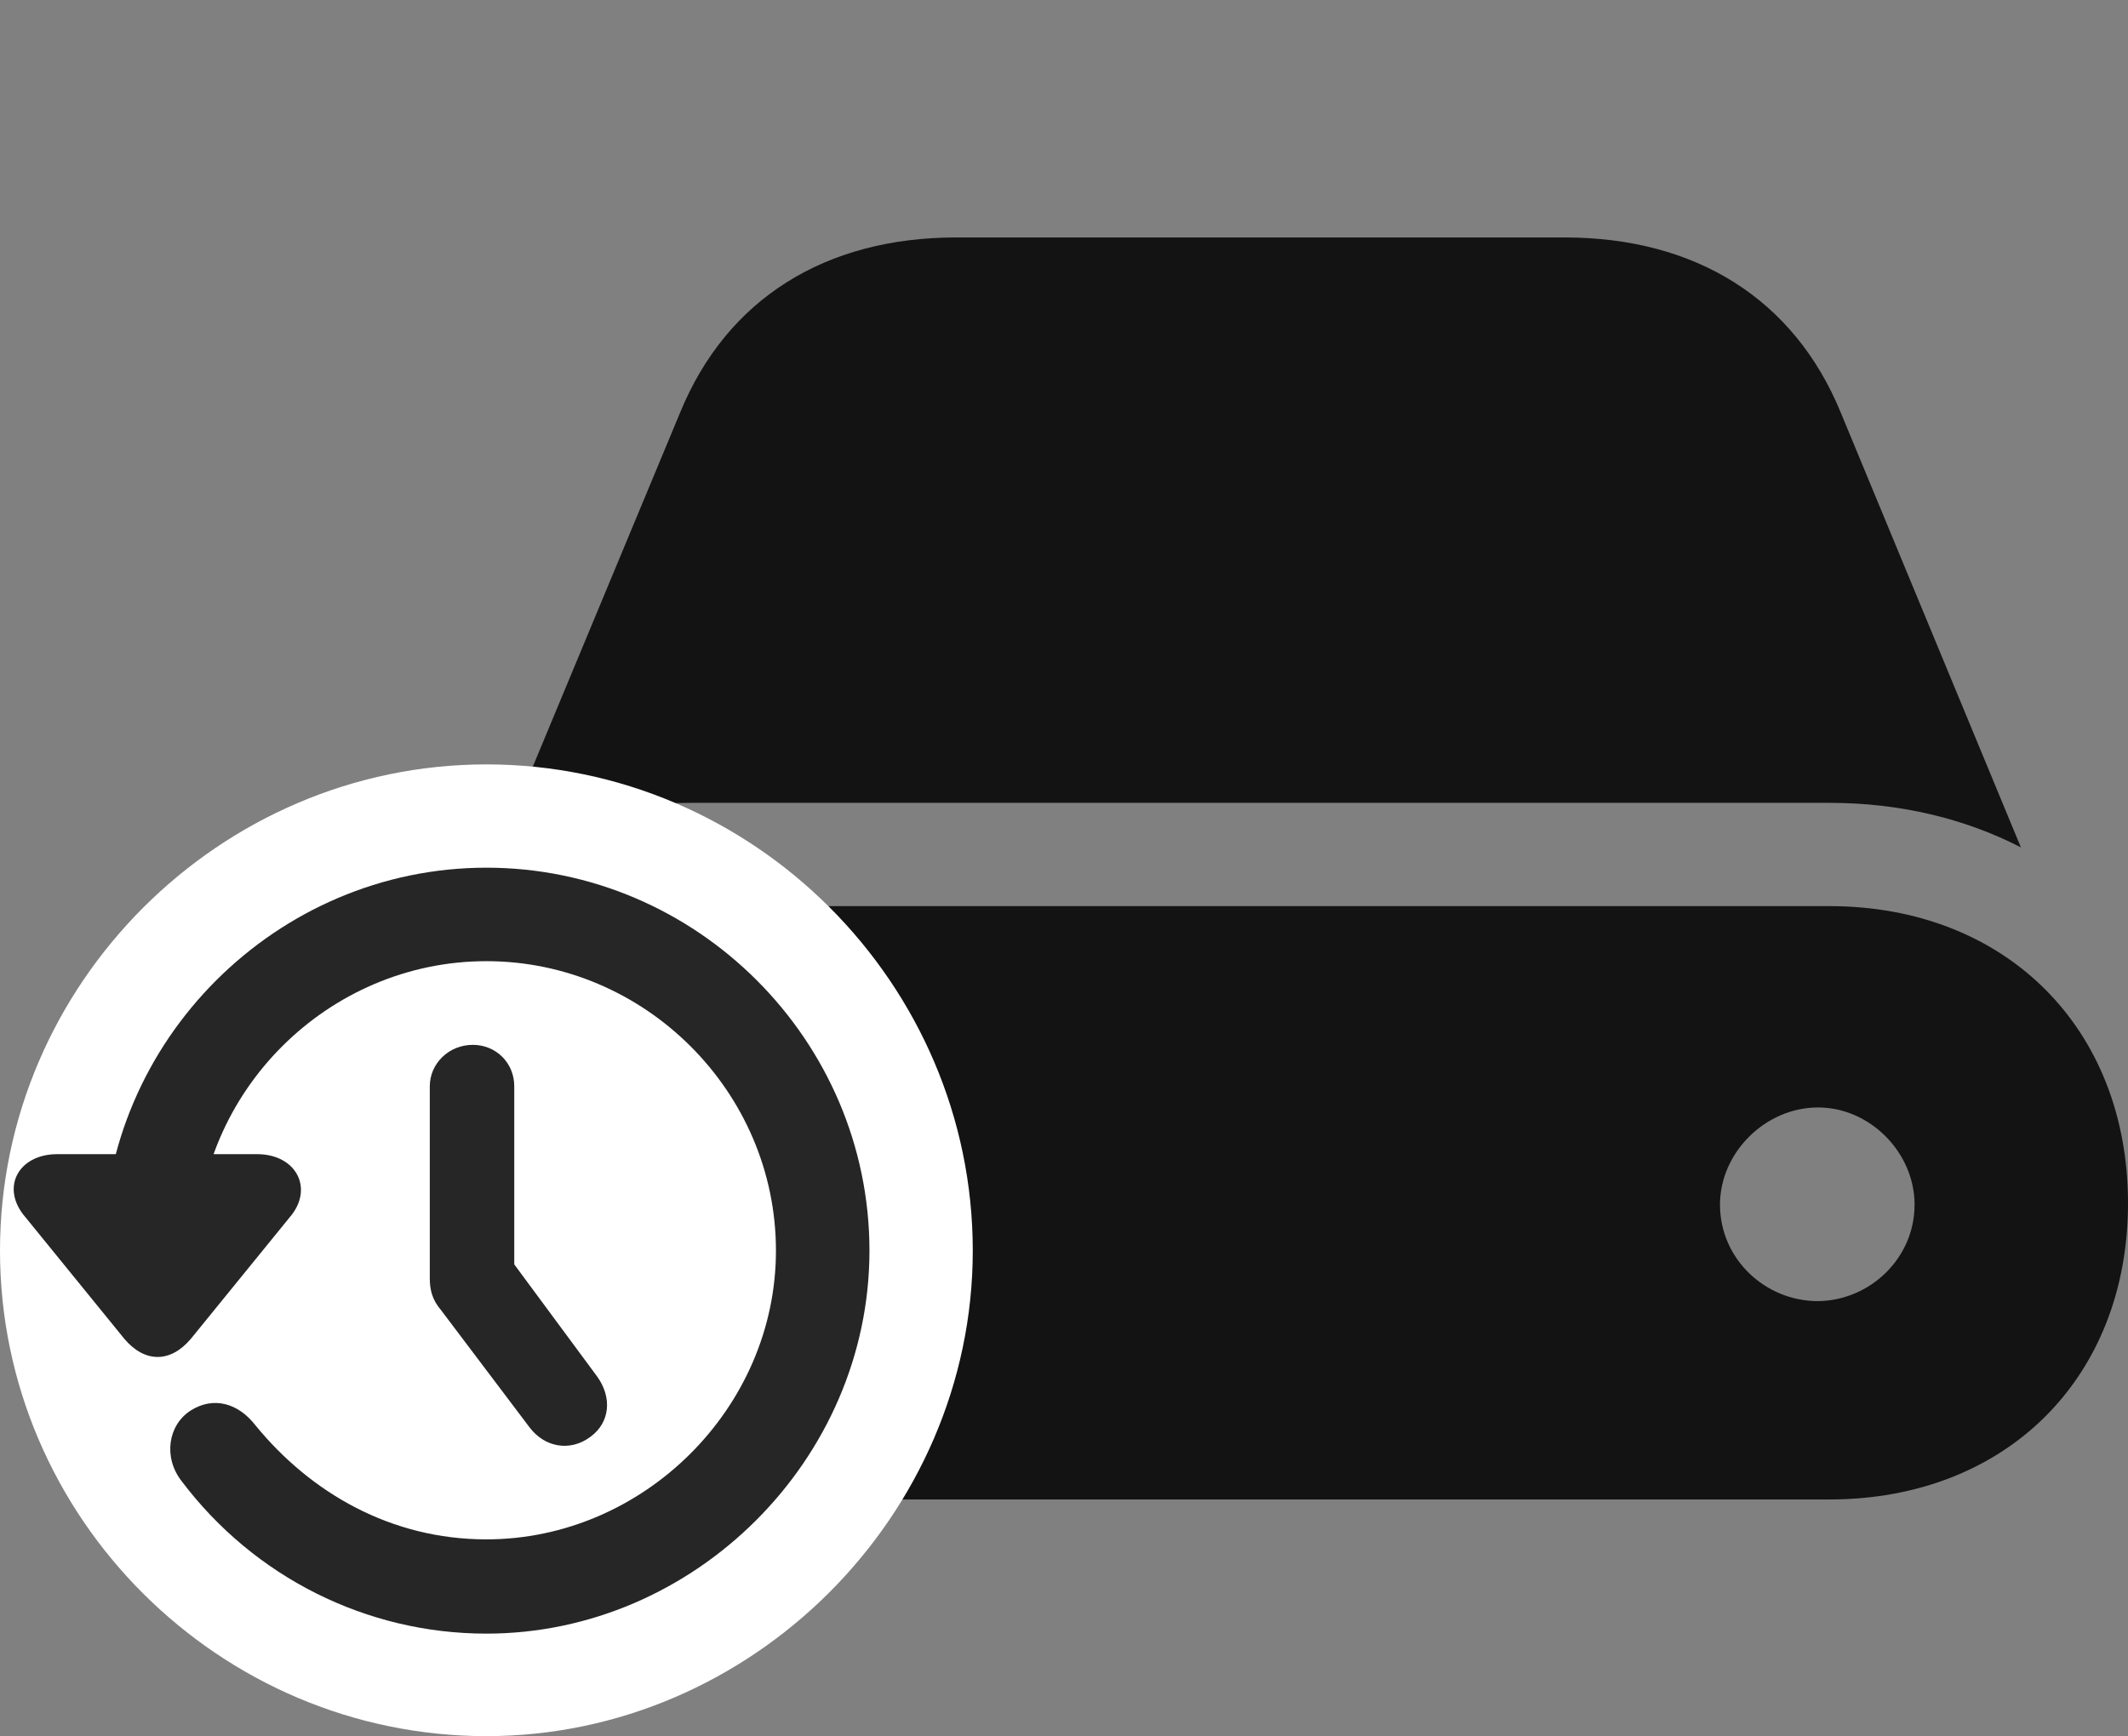 <?xml version="1.0" encoding="UTF-8"?>
<!--Generator: Apple Native CoreSVG 232.5-->
<!DOCTYPE svg
PUBLIC "-//W3C//DTD SVG 1.1//EN"
       "http://www.w3.org/Graphics/SVG/1.1/DTD/svg11.dtd">
<svg version="1.1" xmlns="http://www.w3.org/2000/svg" xmlns:xlink="http://www.w3.org/1999/xlink" width="27.559" height="22.49">
 <rect width="100%" height="100%" fill="#808080" stroke="none"/>
 <g>
  <rect height="22.49" opacity="0" width="27.559" x="0" y="0"/>
  <path d="M8.955 19.424L23.691 19.424C25.977 19.424 27.559 17.852 27.559 15.586C27.559 13.32 25.977 11.738 23.691 11.738L8.955 11.738C6.67 11.738 5.088 13.32 5.088 15.586C5.088 17.852 6.67 19.424 8.955 19.424ZM8.955 10.4L23.691 10.4C24.609 10.4 25.449 10.605 26.172 10.977L23.838 5.342C23.232 3.867 21.953 3.076 20.264 3.076L12.383 3.076C10.693 3.076 9.414 3.867 8.809 5.342L6.465 10.977C7.197 10.605 8.037 10.4 8.955 10.4ZM22.275 15.605C22.275 14.932 22.861 14.346 23.545 14.346C24.219 14.346 24.795 14.932 24.795 15.605C24.795 16.299 24.219 16.846 23.545 16.855C22.861 16.855 22.275 16.309 22.275 15.605Z" fill="#000000" fill-opacity="0.85"/>
  <path d="M6.299 22.49C9.736 22.49 12.598 19.629 12.598 16.201C12.598 12.744 9.756 9.902 6.299 9.902C2.852 9.902 0 12.744 0 16.201C0 19.658 2.842 22.49 6.299 22.49Z" fill="#ffffff"/>
  <path d="M6.299 21.162C8.994 21.162 11.26 18.906 11.26 16.201C11.26 13.477 9.023 11.24 6.299 11.24C3.584 11.24 1.338 13.477 1.338 16.201L2.549 16.201C2.549 14.141 4.248 12.451 6.299 12.451C8.35 12.451 10.049 14.141 10.049 16.201C10.049 18.242 8.33 19.941 6.299 19.941C5.059 19.941 4.023 19.336 3.311 18.467C3.086 18.174 2.764 18.086 2.471 18.271C2.178 18.457 2.109 18.877 2.354 19.189C3.291 20.43 4.746 21.162 6.299 21.162ZM1.611 17.344C1.875 17.656 2.207 17.656 2.471 17.344L3.75 15.771C4.072 15.4 3.838 14.951 3.33 14.951L0.742 14.951C0.234 14.951 0 15.391 0.332 15.771ZM7.646 18.613C7.9 18.428 7.93 18.105 7.734 17.832L6.182 15.732L6.66 16.797L6.66 14.072C6.66 13.77 6.426 13.535 6.123 13.535C5.811 13.535 5.566 13.779 5.566 14.072L5.566 16.553C5.566 16.709 5.596 16.836 5.713 16.973L6.855 18.486C7.051 18.75 7.383 18.809 7.646 18.613Z" fill="#000000" fill-opacity="0.85"/>
 </g>
</svg>
